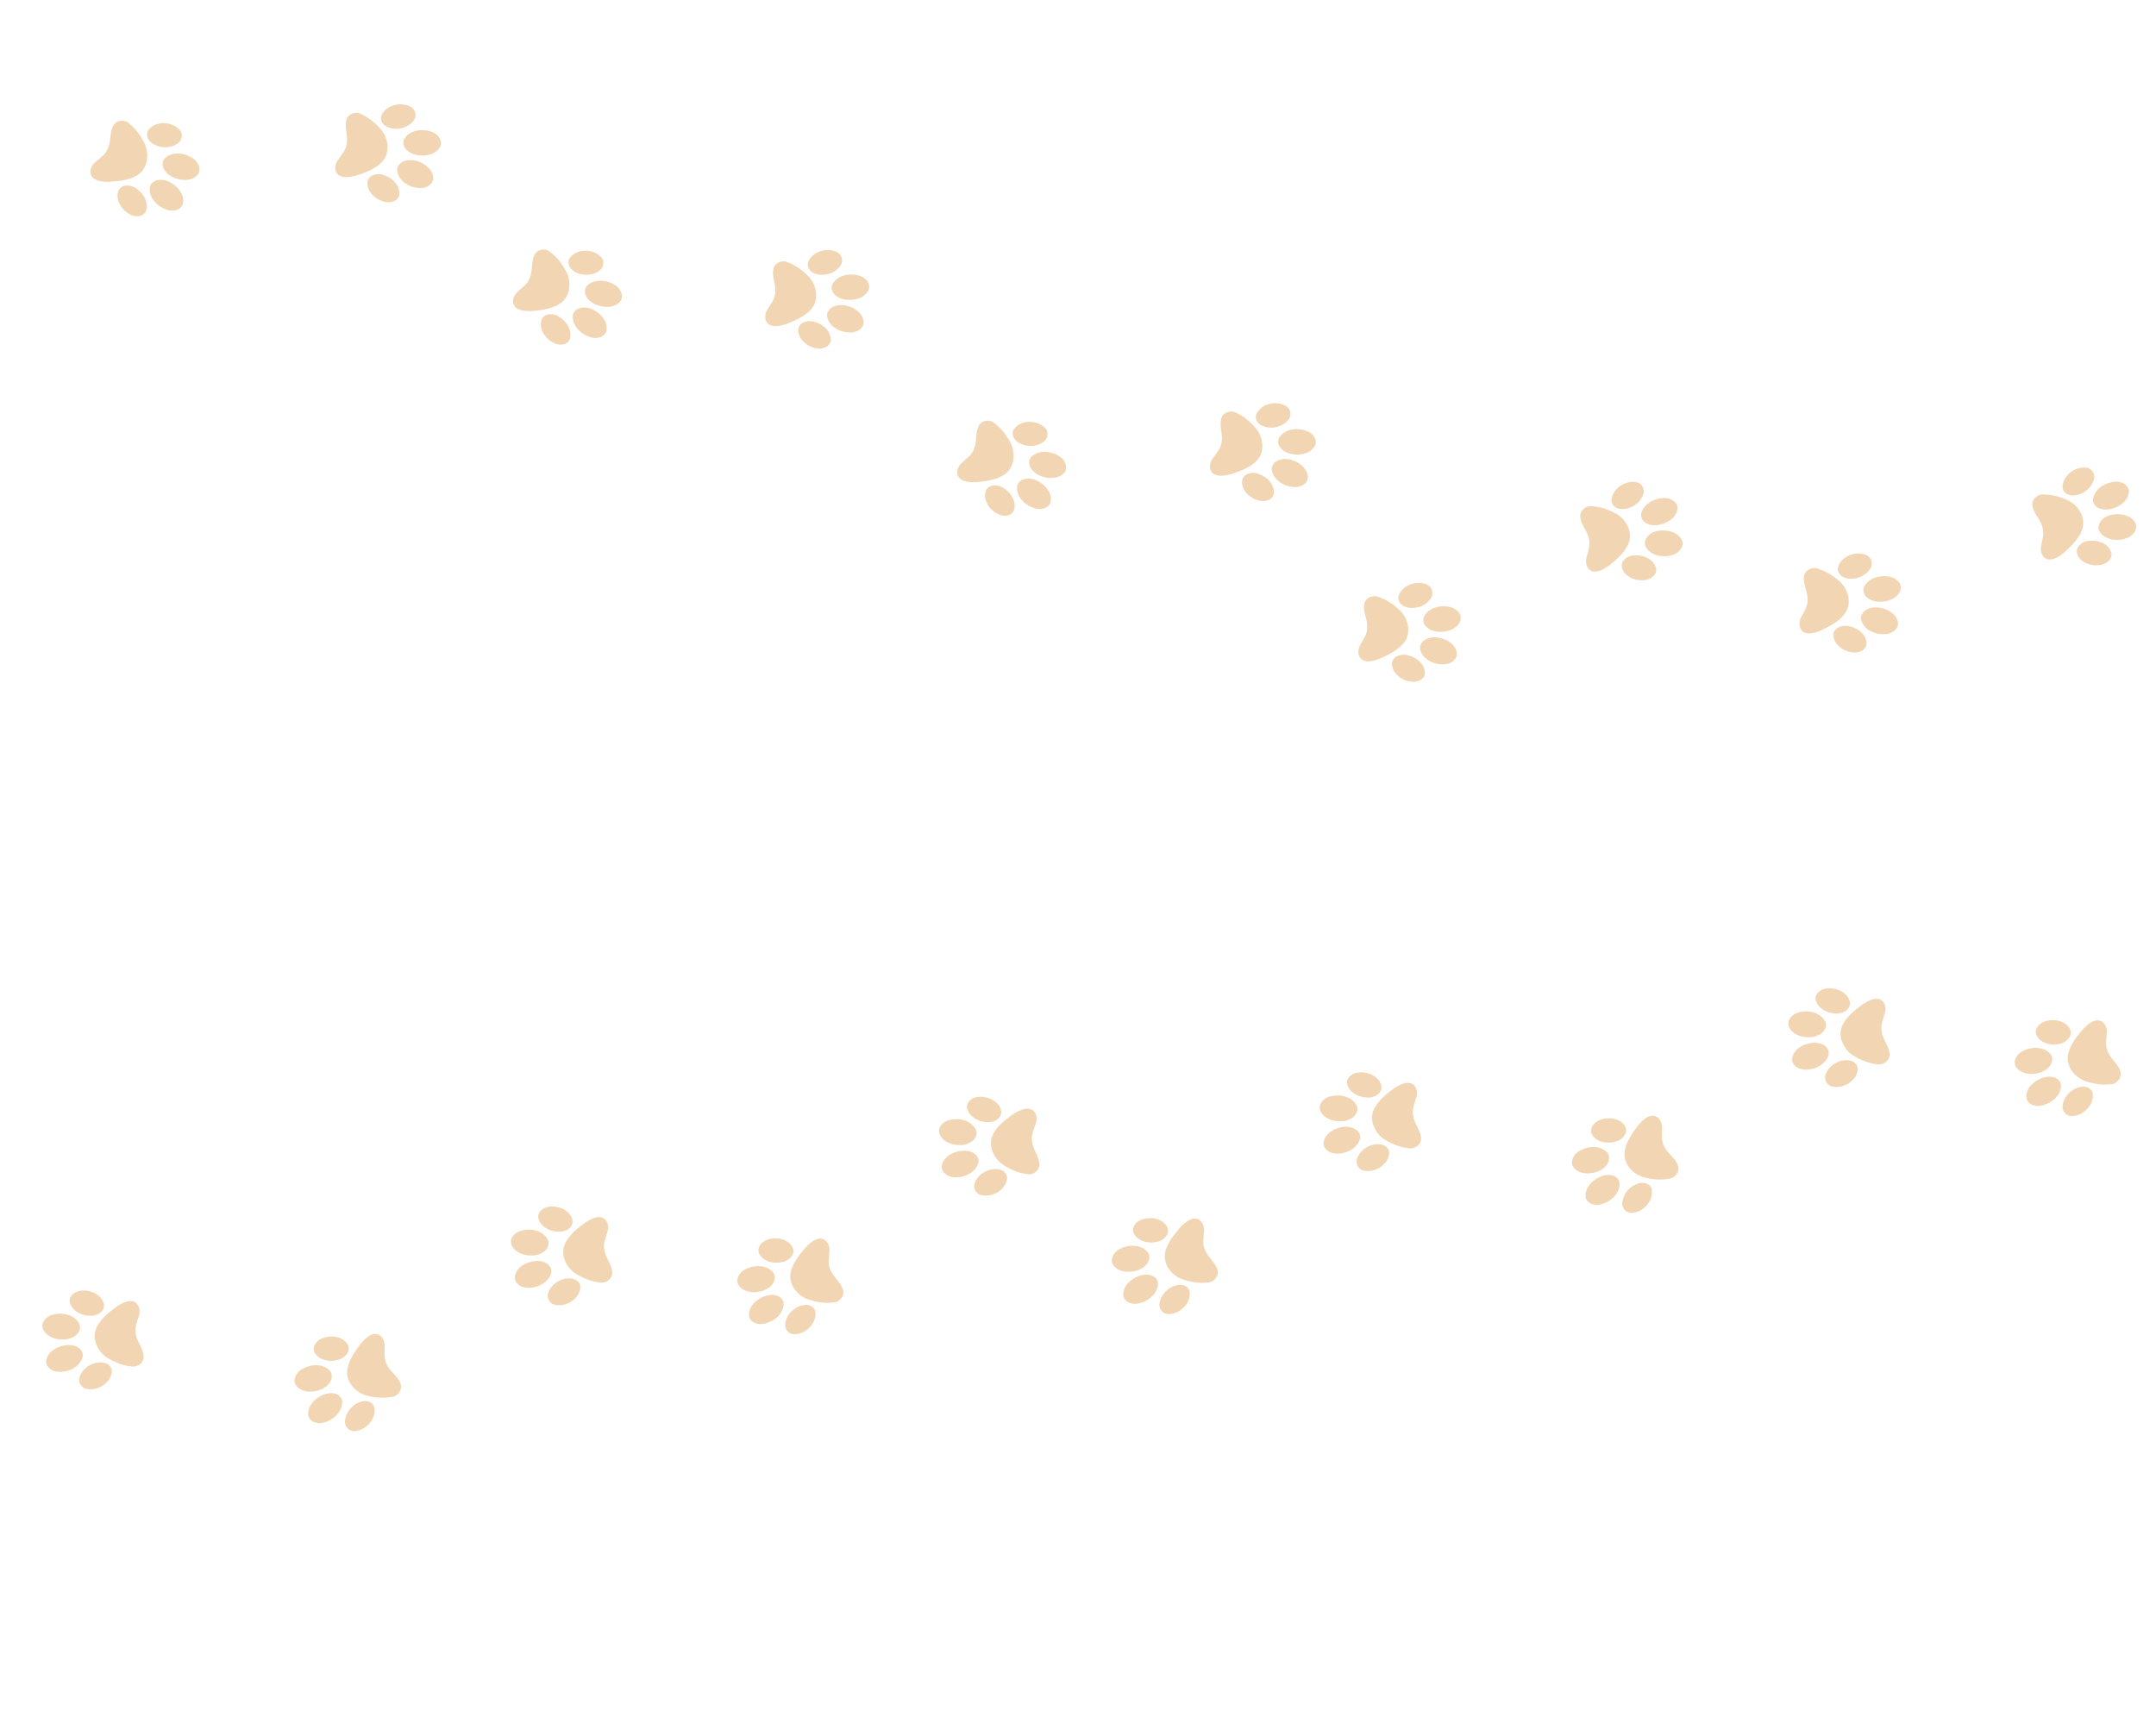 <svg xmlns="http://www.w3.org/2000/svg" xmlns:xlink="http://www.w3.org/1999/xlink" width="944" zoomAndPan="magnify" viewBox="0 0 708.75 567" height="755" preserveAspectRatio="xMidYMid meet" version="1.0"><defs><clipPath id="eed592b5b1"><path d="M 314 138 L 351 138 L 351 170 L 314 170 Z M 314 138 " clip-rule="nonzero"/></clipPath><clipPath id="bd262b66d9"><path d="M 47.402 0 L 438.441 136.461 L 415.246 202.93 L 24.207 66.469 Z M 47.402 0 " clip-rule="nonzero"/></clipPath><clipPath id="fc43305cd6"><path d="M 47.402 0 L 438.441 136.461 L 415.246 202.93 L 24.207 66.469 Z M 47.402 0 " clip-rule="nonzero"/></clipPath><clipPath id="0a51cf7ddd"><path d="M 110 34 L 145 34 L 145 67 L 110 67 Z M 110 34 " clip-rule="nonzero"/></clipPath><clipPath id="da435f937d"><path d="M 47.402 0 L 438.441 136.461 L 415.246 202.93 L 24.207 66.469 Z M 47.402 0 " clip-rule="nonzero"/></clipPath><clipPath id="44d66ac844"><path d="M 47.402 0 L 438.441 136.461 L 415.246 202.93 L 24.207 66.469 Z M 47.402 0 " clip-rule="nonzero"/></clipPath><clipPath id="7213f2cc05"><path d="M 29 39 L 66 39 L 66 72 L 29 72 Z M 29 39 " clip-rule="nonzero"/></clipPath><clipPath id="ecbb139461"><path d="M 47.402 0 L 438.441 136.461 L 415.246 202.93 L 24.207 66.469 Z M 47.402 0 " clip-rule="nonzero"/></clipPath><clipPath id="8c7c1b691e"><path d="M 47.402 0 L 438.441 136.461 L 415.246 202.93 L 24.207 66.469 Z M 47.402 0 " clip-rule="nonzero"/></clipPath><clipPath id="7f642e0cf9"><path d="M 251 82 L 286 82 L 286 115 L 251 115 Z M 251 82 " clip-rule="nonzero"/></clipPath><clipPath id="10933be1af"><path d="M 47.402 0 L 438.441 136.461 L 415.246 202.93 L 24.207 66.469 Z M 47.402 0 " clip-rule="nonzero"/></clipPath><clipPath id="600e87bebb"><path d="M 47.402 0 L 438.441 136.461 L 415.246 202.93 L 24.207 66.469 Z M 47.402 0 " clip-rule="nonzero"/></clipPath><clipPath id="42a9d970e6"><path d="M 168 82 L 205 82 L 205 114 L 168 114 Z M 168 82 " clip-rule="nonzero"/></clipPath><clipPath id="0c89b86af8"><path d="M 47.402 0 L 438.441 136.461 L 415.246 202.93 L 24.207 66.469 Z M 47.402 0 " clip-rule="nonzero"/></clipPath><clipPath id="1f1a295c38"><path d="M 47.402 0 L 438.441 136.461 L 415.246 202.93 L 24.207 66.469 Z M 47.402 0 " clip-rule="nonzero"/></clipPath><clipPath id="cbb5dc2c07"><path d="M 397 132 L 433 132 L 433 165 L 397 165 Z M 397 132 " clip-rule="nonzero"/></clipPath><clipPath id="b5a8653146"><path d="M 47.402 0 L 438.441 136.461 L 415.246 202.93 L 24.207 66.469 Z M 47.402 0 " clip-rule="nonzero"/></clipPath><clipPath id="9ba7a65ff1"><path d="M 47.402 0 L 438.441 136.461 L 415.246 202.93 L 24.207 66.469 Z M 47.402 0 " clip-rule="nonzero"/></clipPath><clipPath id="0bc713fb01"><path d="M 519 158 L 554 158 L 554 191 L 519 191 Z M 519 158 " clip-rule="nonzero"/></clipPath><clipPath id="338c0a8c5d"><path d="M 443.492 156.496 L 857.531 146.258 L 859.27 216.637 L 445.23 226.875 Z M 443.492 156.496 " clip-rule="nonzero"/></clipPath><clipPath id="a340da8022"><path d="M 443.492 156.496 L 857.531 146.258 L 859.27 216.637 L 445.23 226.875 Z M 443.492 156.496 " clip-rule="nonzero"/></clipPath><clipPath id="3aaab015d7"><path d="M 446 191 L 481 191 L 481 225 L 446 225 Z M 446 191 " clip-rule="nonzero"/></clipPath><clipPath id="1292aa283b"><path d="M 443.492 156.496 L 857.531 146.258 L 859.27 216.637 L 445.23 226.875 Z M 443.492 156.496 " clip-rule="nonzero"/></clipPath><clipPath id="dbb0fb8821"><path d="M 443.492 156.496 L 857.531 146.258 L 859.27 216.637 L 445.23 226.875 Z M 443.492 156.496 " clip-rule="nonzero"/></clipPath><clipPath id="c8167d2e1d"><path d="M 668 153 L 703 153 L 703 186 L 668 186 Z M 668 153 " clip-rule="nonzero"/></clipPath><clipPath id="6331b24a58"><path d="M 443.492 156.496 L 857.531 146.258 L 859.27 216.637 L 445.23 226.875 Z M 443.492 156.496 " clip-rule="nonzero"/></clipPath><clipPath id="91d2eaa26c"><path d="M 443.492 156.496 L 857.531 146.258 L 859.27 216.637 L 445.23 226.875 Z M 443.492 156.496 " clip-rule="nonzero"/></clipPath><clipPath id="ee2b6d7411"><path d="M 591 181 L 625 181 L 625 215 L 591 215 Z M 591 181 " clip-rule="nonzero"/></clipPath><clipPath id="303dae4439"><path d="M 443.492 156.496 L 857.531 146.258 L 859.27 216.637 L 445.23 226.875 Z M 443.492 156.496 " clip-rule="nonzero"/></clipPath><clipPath id="e8185a6c10"><path d="M 443.492 156.496 L 857.531 146.258 L 859.27 216.637 L 445.23 226.875 Z M 443.492 156.496 " clip-rule="nonzero"/></clipPath><clipPath id="cf66a422d5"><path d="M 433 352 L 468 352 L 468 386 L 433 386 Z M 433 352 " clip-rule="nonzero"/></clipPath><clipPath id="a8df2a7091"><path d="M 774.352 351.621 L 369.227 437.688 L 354.598 368.824 L 759.723 282.758 Z M 774.352 351.621 " clip-rule="nonzero"/></clipPath><clipPath id="acea2cfd63"><path d="M 774.352 351.621 L 369.227 437.688 L 354.598 368.824 L 759.723 282.758 Z M 774.352 351.621 " clip-rule="nonzero"/></clipPath><clipPath id="73dd5c4b94"><path d="M 662 335 L 698 335 L 698 367 L 662 367 Z M 662 335 " clip-rule="nonzero"/></clipPath><clipPath id="c7e49a3dc6"><path d="M 774.352 351.621 L 369.227 437.688 L 354.598 368.824 L 759.723 282.758 Z M 774.352 351.621 " clip-rule="nonzero"/></clipPath><clipPath id="04d56e09e7"><path d="M 774.352 351.621 L 369.227 437.688 L 354.598 368.824 L 759.723 282.758 Z M 774.352 351.621 " clip-rule="nonzero"/></clipPath><clipPath id="46a36e85a1"><path d="M 516 366 L 552 366 L 552 399 L 516 399 Z M 516 366 " clip-rule="nonzero"/></clipPath><clipPath id="30a16d407a"><path d="M 774.352 351.621 L 369.227 437.688 L 354.598 368.824 L 759.723 282.758 Z M 774.352 351.621 " clip-rule="nonzero"/></clipPath><clipPath id="6daf470b81"><path d="M 774.352 351.621 L 369.227 437.688 L 354.598 368.824 L 759.723 282.758 Z M 774.352 351.621 " clip-rule="nonzero"/></clipPath><clipPath id="6ceea28459"><path d="M 587 324 L 622 324 L 622 358 L 587 358 Z M 587 324 " clip-rule="nonzero"/></clipPath><clipPath id="f5de3e073e"><path d="M 774.352 351.621 L 369.227 437.688 L 354.598 368.824 L 759.723 282.758 Z M 774.352 351.621 " clip-rule="nonzero"/></clipPath><clipPath id="36951c5455"><path d="M 774.352 351.621 L 369.227 437.688 L 354.598 368.824 L 759.723 282.758 Z M 774.352 351.621 " clip-rule="nonzero"/></clipPath><clipPath id="babff5815b"><path d="M 365 400 L 401 400 L 401 433 L 365 433 Z M 365 400 " clip-rule="nonzero"/></clipPath><clipPath id="ce29eb3105"><path d="M 774.352 351.621 L 369.227 437.688 L 354.598 368.824 L 759.723 282.758 Z M 774.352 351.621 " clip-rule="nonzero"/></clipPath><clipPath id="d33abd6ba2"><path d="M 774.352 351.621 L 369.227 437.688 L 354.598 368.824 L 759.723 282.758 Z M 774.352 351.621 " clip-rule="nonzero"/></clipPath><clipPath id="af5193c7b8"><path d="M 13 424 L 48 424 L 48 457 L 13 457 Z M 13 424 " clip-rule="nonzero"/></clipPath><clipPath id="485025e378"><path d="M 354.324 423.375 L -50.801 509.441 L -65.43 440.578 L 339.695 354.512 Z M 354.324 423.375 " clip-rule="nonzero"/></clipPath><clipPath id="5d0ff23212"><path d="M 354.324 423.375 L -50.801 509.441 L -65.43 440.578 L 339.695 354.512 Z M 354.324 423.375 " clip-rule="nonzero"/></clipPath><clipPath id="646a7b2b75"><path d="M 242 407 L 278 407 L 278 439 L 242 439 Z M 242 407 " clip-rule="nonzero"/></clipPath><clipPath id="33906e5813"><path d="M 354.324 423.375 L -50.801 509.441 L -65.43 440.578 L 339.695 354.512 Z M 354.324 423.375 " clip-rule="nonzero"/></clipPath><clipPath id="52e45e325b"><path d="M 354.324 423.375 L -50.801 509.441 L -65.43 440.578 L 339.695 354.512 Z M 354.324 423.375 " clip-rule="nonzero"/></clipPath><clipPath id="3690945b74"><path d="M 308 360 L 342 360 L 342 394 L 308 394 Z M 308 360 " clip-rule="nonzero"/></clipPath><clipPath id="ee5989bb2b"><path d="M 354.324 423.375 L -50.801 509.441 L -65.43 440.578 L 339.695 354.512 Z M 354.324 423.375 " clip-rule="nonzero"/></clipPath><clipPath id="1520f5298d"><path d="M 354.324 423.375 L -50.801 509.441 L -65.43 440.578 L 339.695 354.512 Z M 354.324 423.375 " clip-rule="nonzero"/></clipPath><clipPath id="f2852decba"><path d="M 96 438 L 132 438 L 132 471 L 96 471 Z M 96 438 " clip-rule="nonzero"/></clipPath><clipPath id="02f13358c8"><path d="M 354.324 423.375 L -50.801 509.441 L -65.43 440.578 L 339.695 354.512 Z M 354.324 423.375 " clip-rule="nonzero"/></clipPath><clipPath id="42ef88a8c8"><path d="M 354.324 423.375 L -50.801 509.441 L -65.43 440.578 L 339.695 354.512 Z M 354.324 423.375 " clip-rule="nonzero"/></clipPath><clipPath id="0eb9391eda"><path d="M 167 396 L 202 396 L 202 430 L 167 430 Z M 167 396 " clip-rule="nonzero"/></clipPath><clipPath id="aaa5ebca17"><path d="M 354.324 423.375 L -50.801 509.441 L -65.43 440.578 L 339.695 354.512 Z M 354.324 423.375 " clip-rule="nonzero"/></clipPath><clipPath id="c039930bd7"><path d="M 354.324 423.375 L -50.801 509.441 L -65.43 440.578 L 339.695 354.512 Z M 354.324 423.375 " clip-rule="nonzero"/></clipPath></defs><g clip-path="url(#eed592b5b1)"><g clip-path="url(#bd262b66d9)"><g clip-path="url(#fc43305cd6)"><path fill="#f2d6b3" d="M 345.23 165.484 C 345.258 165.422 345.285 165.355 345.312 165.289 C 346.082 162.566 344.02 159.863 341.711 158.492 C 339.668 157.141 336.41 156.715 334.793 158.809 C 334.562 159.117 334.422 159.48 334.355 159.855 C 333.965 163.133 336.777 166.047 339.805 167.016 C 341.691 167.785 344.328 167.41 345.23 165.484 Z M 350.258 154.789 C 350.973 153.211 349.934 151.207 348.523 150.219 C 345.746 148.227 341.332 147.738 338.887 150.344 C 338.684 150.598 338.535 150.895 338.438 151.207 C 337.793 153.453 339.758 155.492 341.734 156.344 C 344.309 157.52 347.879 157.66 349.84 155.438 C 350.02 155.23 350.156 155.016 350.258 154.789 Z M 333.219 168.047 C 334.355 165.266 332.48 162.074 330.023 160.555 C 328.332 159.293 325.367 159.047 324.219 161.047 C 322.859 163.949 325.078 167.453 327.766 168.859 C 329.484 169.918 332.172 169.949 333.219 168.047 Z M 344.027 144.129 C 344.594 142.984 344.434 141.512 343.414 140.555 C 340.688 137.996 335.648 138.031 333.371 141.012 C 332.461 142.273 332.965 144.016 334.113 144.996 C 336.566 147.082 340.543 147.172 343.035 145.27 C 343.473 144.973 343.805 144.578 344.027 144.129 Z M 332.418 153.434 C 333.5 151.18 333.434 148.324 332.387 146.016 C 331.113 143.453 329.363 141.012 327.035 139.262 C 325.48 137.75 322.676 138.105 321.734 140.023 C 320.547 142.305 321.219 145.086 320.227 147.449 C 319.59 149.551 317.699 150.793 316.164 152.215 C 314.785 153.391 314.035 155.582 315.32 157.148 C 316.719 158.566 318.945 158.555 320.797 158.551 C 323.949 158.238 327.281 157.879 329.984 156.164 C 331.082 155.488 331.887 154.531 332.418 153.434 Z M 332.418 153.434 " fill-opacity="1" fill-rule="nonzero"/></g></g></g><g clip-path="url(#0a51cf7ddd)"><g clip-path="url(#da435f937d)"><g clip-path="url(#44d66ac844)"><path fill="#f2d6b3" d="M 142.316 59.086 C 142.332 59.02 142.344 58.949 142.355 58.879 C 142.504 56.055 139.898 53.879 137.344 53.059 C 135.051 52.195 131.777 52.504 130.66 54.902 C 130.504 55.254 130.449 55.641 130.465 56.02 C 130.805 59.301 134.191 61.516 137.359 61.785 C 139.371 62.117 141.863 61.168 142.316 59.086 Z M 144.867 47.551 C 145.219 45.852 143.762 44.129 142.168 43.48 C 139.02 42.156 134.602 42.66 132.793 45.742 C 132.648 46.035 132.566 46.355 132.543 46.684 C 132.406 49.016 134.777 50.566 136.891 50.957 C 139.664 51.527 143.18 50.875 144.605 48.273 C 144.734 48.035 144.82 47.793 144.867 47.551 Z M 131.16 64.254 C 131.656 61.293 129.125 58.598 126.391 57.664 C 124.461 56.809 121.516 57.23 120.832 59.43 C 120.148 62.562 123.086 65.484 126.02 66.258 C 127.926 66.906 130.559 66.34 131.16 64.254 Z M 136.441 38.543 C 136.742 37.305 136.258 35.906 135.055 35.199 C 131.828 33.309 126.918 34.465 125.355 37.875 C 124.742 39.305 125.617 40.891 126.953 41.59 C 129.809 43.078 133.711 42.281 135.723 39.875 C 136.086 39.492 136.324 39.027 136.441 38.543 Z M 127.16 50.188 C 127.719 47.754 127.023 44.984 125.496 42.969 C 123.684 40.754 121.441 38.766 118.781 37.574 C 116.934 36.449 114.273 37.418 113.777 39.496 C 113.121 41.984 114.391 44.547 113.941 47.066 C 113.785 49.258 112.211 50.887 111.027 52.617 C 109.941 54.07 109.691 56.367 111.293 57.609 C 112.969 58.68 115.137 58.176 116.945 57.758 C 119.953 56.754 123.125 55.664 125.387 53.395 C 126.309 52.488 126.883 51.379 127.16 50.188 Z M 127.16 50.188 " fill-opacity="1" fill-rule="nonzero"/></g></g></g><g clip-path="url(#7213f2cc05)"><g clip-path="url(#ecbb139461)"><g clip-path="url(#8c7c1b691e)"><path fill="#f2d6b3" d="M 59.883 67.461 C 59.914 67.402 59.941 67.336 59.973 67.273 C 60.82 64.57 58.84 61.809 56.574 60.371 C 54.57 58.957 51.328 58.434 49.648 60.477 C 49.41 60.777 49.258 61.141 49.18 61.512 C 48.695 64.773 51.418 67.773 54.414 68.832 C 56.277 69.66 58.926 69.363 59.883 67.461 Z M 65.227 56.926 C 65.988 55.367 65.008 53.332 63.629 52.301 C 60.91 50.227 56.512 49.605 53.996 52.137 C 53.785 52.387 53.625 52.676 53.52 52.988 C 52.805 55.215 54.711 57.312 56.66 58.223 C 59.199 59.473 62.762 59.723 64.789 57.559 C 64.973 57.359 65.117 57.148 65.227 56.926 Z M 47.801 69.664 C 49.02 66.922 47.242 63.672 44.832 62.078 C 43.176 60.766 40.223 60.434 39.016 62.395 C 37.57 65.258 39.684 68.828 42.328 70.316 C 44.012 71.426 46.699 71.535 47.801 69.664 Z M 59.316 46.078 C 59.918 44.953 59.801 43.477 58.809 42.488 C 56.16 39.848 51.121 39.734 48.762 42.645 C 47.812 43.879 48.266 45.633 49.379 46.648 C 51.773 48.805 55.746 49.016 58.293 47.191 C 58.738 46.906 59.082 46.52 59.316 46.078 Z M 47.438 55.031 C 48.586 52.812 48.602 49.953 47.629 47.617 C 46.43 45.016 44.754 42.523 42.477 40.703 C 40.969 39.145 38.156 39.414 37.156 41.305 C 35.902 43.551 36.492 46.352 35.43 48.684 C 34.73 50.766 32.805 51.949 31.23 53.328 C 29.812 54.461 29 56.625 30.238 58.23 C 31.594 59.691 33.82 59.746 35.668 59.797 C 38.832 59.578 42.168 59.32 44.922 57.691 C 46.043 57.047 46.875 56.113 47.438 55.031 Z M 47.438 55.031 " fill-opacity="1" fill-rule="nonzero"/></g></g></g><g clip-path="url(#7f642e0cf9)"><g clip-path="url(#10933be1af)"><g clip-path="url(#600e87bebb)"><path fill="#f2d6b3" d="M 283.883 106.309 C 283.895 106.242 283.902 106.172 283.906 106.102 C 283.883 103.273 281.148 101.262 278.547 100.602 C 276.207 99.879 272.957 100.391 271.988 102.855 C 271.852 103.211 271.82 103.602 271.859 103.98 C 272.402 107.23 275.918 109.234 279.098 109.309 C 281.125 109.516 283.555 108.414 283.883 106.309 Z M 285.723 94.641 C 285.969 92.926 284.41 91.297 282.777 90.746 C 279.555 89.617 275.176 90.395 273.555 93.582 C 273.434 93.883 273.371 94.207 273.367 94.535 C 273.371 96.871 275.832 98.273 277.969 98.531 C 280.773 98.934 284.242 98.062 285.504 95.379 C 285.617 95.133 285.688 94.887 285.723 94.641 Z M 273.059 112.152 C 273.375 109.168 270.68 106.633 267.895 105.871 C 265.914 105.137 263 105.738 262.453 107.977 C 261.961 111.145 265.074 113.883 268.047 114.473 C 269.992 115.004 272.586 114.273 273.059 112.152 Z M 276.758 86.172 C 276.98 84.918 276.414 83.551 275.168 82.922 C 271.832 81.234 267.004 82.691 265.648 86.188 C 265.129 87.656 266.098 89.184 267.473 89.797 C 270.414 91.105 274.262 90.074 276.125 87.547 C 276.461 87.141 276.672 86.664 276.758 86.172 Z M 268.203 98.367 C 268.617 95.902 267.75 93.184 266.105 91.266 C 264.16 89.168 261.797 87.32 259.07 86.297 C 257.156 85.285 254.562 86.414 254.191 88.52 C 253.688 91.043 255.113 93.523 254.82 96.066 C 254.793 98.262 253.324 99.984 252.25 101.781 C 251.25 103.301 251.145 105.609 252.82 106.746 C 254.559 107.715 256.691 107.078 258.469 106.551 C 261.414 105.359 264.512 104.078 266.629 101.676 C 267.496 100.715 268.004 99.57 268.203 98.367 Z M 268.203 98.367 " fill-opacity="1" fill-rule="nonzero"/></g></g></g><g clip-path="url(#42a9d970e6)"><g clip-path="url(#0c89b86af8)"><g clip-path="url(#1f1a295c38)"><path fill="#f2d6b3" d="M 199.164 109.227 C 199.191 109.164 199.219 109.098 199.246 109.035 C 200.016 106.309 197.953 103.605 195.645 102.238 C 193.602 100.883 190.344 100.457 188.727 102.551 C 188.496 102.855 188.355 103.223 188.289 103.598 C 187.898 106.871 190.711 109.789 193.738 110.758 C 195.625 111.527 198.262 111.156 199.164 109.227 Z M 204.195 98.535 C 204.91 96.957 203.871 94.953 202.461 93.961 C 199.684 91.969 195.27 91.48 192.824 94.086 C 192.621 94.34 192.473 94.637 192.375 94.949 C 191.727 97.195 193.695 99.234 195.668 100.086 C 198.246 101.262 201.812 101.406 203.777 99.18 C 203.953 98.977 204.094 98.762 204.195 98.535 Z M 187.148 111.785 C 188.289 109.008 186.414 105.812 183.957 104.293 C 182.266 103.031 179.301 102.785 178.152 104.781 C 176.793 107.684 179.008 111.191 181.699 112.598 C 183.414 113.656 186.105 113.688 187.148 111.785 Z M 197.969 87.871 C 198.535 86.73 198.375 85.258 197.355 84.301 C 194.629 81.738 189.59 81.773 187.312 84.754 C 186.402 86.016 186.906 87.754 188.051 88.734 C 190.504 90.82 194.484 90.914 196.977 89.012 C 197.414 88.719 197.746 88.32 197.969 87.871 Z M 186.355 97.172 C 187.438 94.918 187.371 92.062 186.328 89.758 C 185.051 87.191 183.305 84.75 180.977 83 C 179.422 81.484 176.617 81.84 175.676 83.758 C 174.488 86.039 175.16 88.824 174.164 91.184 C 173.527 93.285 171.637 94.527 170.102 95.949 C 168.719 97.125 167.973 99.312 169.258 100.883 C 170.652 102.301 172.879 102.289 174.73 102.285 C 177.887 101.973 181.215 101.617 183.918 99.906 C 185.02 99.227 185.824 98.27 186.355 97.172 Z M 186.355 97.172 " fill-opacity="1" fill-rule="nonzero"/></g></g></g><g clip-path="url(#cbb5dc2c07)"><g clip-path="url(#b5a8653146)"><g clip-path="url(#9ba7a65ff1)"><path fill="#f2d6b3" d="M 429.906 157.422 C 429.922 157.352 429.934 157.285 429.945 157.215 C 430.109 154.391 427.516 152.199 424.965 151.363 C 422.68 150.488 419.402 150.777 418.273 153.172 C 418.113 153.52 418.055 153.906 418.07 154.289 C 418.395 157.57 421.77 159.805 424.934 160.094 C 426.945 160.434 429.441 159.496 429.906 157.418 Z M 432.52 145.898 C 432.879 144.203 431.434 142.473 429.844 141.812 C 426.699 140.469 422.281 140.953 420.453 144.023 C 420.312 144.316 420.227 144.637 420.203 144.961 C 420.051 147.297 422.414 148.859 424.523 149.262 C 427.297 149.848 430.812 149.215 432.25 146.617 C 432.383 146.379 432.469 146.141 432.52 145.898 Z M 418.719 162.527 C 419.234 159.566 416.715 156.859 413.988 155.91 C 412.062 155.043 409.113 155.449 408.422 157.645 C 407.719 160.773 410.641 163.715 413.57 164.504 C 415.473 165.164 418.109 164.609 418.719 162.527 Z M 424.141 136.848 C 424.449 135.609 423.973 134.207 422.773 133.492 C 419.559 131.586 414.641 132.715 413.059 136.113 C 412.441 137.543 413.309 139.133 414.637 139.84 C 417.484 141.344 421.391 140.57 423.418 138.172 C 423.781 137.789 424.02 137.332 424.141 136.848 Z M 414.797 148.441 C 415.371 146.008 414.691 143.234 413.172 141.211 C 411.375 138.988 409.141 136.984 406.488 135.781 C 404.645 134.641 401.98 135.598 401.473 137.672 C 400.805 140.156 402.059 142.727 401.598 145.246 C 401.426 147.434 399.848 149.055 398.652 150.777 C 397.559 152.227 397.297 154.523 398.891 155.773 C 400.559 156.852 402.734 156.359 404.543 155.953 C 407.555 154.965 410.734 153.891 413.004 151.637 C 413.934 150.734 414.516 149.629 414.797 148.441 Z M 414.797 148.441 " fill-opacity="1" fill-rule="nonzero"/></g></g></g><g clip-path="url(#0bc713fb01)"><g clip-path="url(#338c0a8c5d)"><g clip-path="url(#a340da8022)"><path fill="#f2d6b3" d="M 553.148 178.305 C 553.137 178.238 553.125 178.168 553.109 178.098 C 552.254 175.402 549.047 174.285 546.367 174.418 C 543.918 174.418 540.961 175.863 540.762 178.504 C 540.738 178.887 540.824 179.266 540.973 179.617 C 542.449 182.566 546.402 183.445 549.461 182.582 C 551.461 182.18 553.457 180.41 553.148 178.305 Z M 551.465 166.609 C 551.195 164.898 549.223 163.801 547.504 163.754 C 544.086 163.625 540.133 165.656 539.527 169.18 C 539.5 169.504 539.535 169.832 539.629 170.145 C 540.324 172.379 543.086 172.992 545.203 172.613 C 548 172.168 551.059 170.316 551.473 167.379 C 551.508 167.109 551.504 166.855 551.465 166.609 Z M 544.527 187.078 C 543.949 184.129 540.629 182.5 537.742 182.59 C 535.633 182.473 533.027 183.906 533.164 186.207 C 533.625 189.379 537.406 191.078 540.426 190.766 C 542.441 190.699 544.703 189.238 544.527 187.078 Z M 540.402 161.156 C 540.246 159.891 539.301 158.75 537.922 158.516 C 534.238 157.887 530.051 160.699 529.793 164.441 C 529.727 165.996 531.102 167.168 532.598 167.352 C 535.797 167.738 539.168 165.617 540.199 162.656 C 540.402 162.168 540.461 161.652 540.402 161.156 Z M 535.824 175.328 C 535.488 172.848 533.863 170.504 531.723 169.156 C 529.246 167.723 526.445 166.652 523.539 166.477 C 521.406 166.074 519.262 167.918 519.531 170.039 C 519.793 172.602 521.887 174.551 522.355 177.066 C 522.98 179.172 522.086 181.254 521.586 183.285 C 521.082 185.031 521.66 187.27 523.594 187.863 C 525.539 188.277 527.395 187.039 528.938 186.012 C 531.398 184.008 533.98 181.871 535.297 178.953 C 535.84 177.777 535.988 176.535 535.824 175.328 Z M 535.824 175.328 " fill-opacity="1" fill-rule="nonzero"/></g></g></g><g clip-path="url(#3aaab015d7)"><g clip-path="url(#1292aa283b)"><g clip-path="url(#dbb0fb8821)"><path fill="#f2d6b3" d="M 478.965 215.219 C 478.973 215.152 478.977 215.082 478.98 215.012 C 478.82 212.184 475.996 210.297 473.367 209.75 C 470.996 209.137 467.773 209.789 466.926 212.293 C 466.809 212.66 466.793 213.051 466.852 213.426 C 467.547 216.652 471.152 218.496 474.332 218.43 C 476.367 218.547 478.738 217.336 478.965 215.219 Z M 480.246 203.477 C 480.414 201.75 478.777 200.191 477.121 199.711 C 473.848 198.73 469.516 199.699 468.051 202.957 C 467.941 203.266 467.895 203.594 467.906 203.918 C 468.023 206.254 470.547 207.547 472.688 207.711 C 475.508 207.984 478.93 206.961 480.062 204.223 C 480.164 203.969 480.227 203.723 480.246 203.477 Z M 468.434 221.543 C 468.609 218.543 465.801 216.133 462.98 215.492 C 460.973 214.848 458.09 215.578 457.648 217.84 C 457.309 221.027 460.543 223.625 463.543 224.082 C 465.512 224.523 468.066 223.68 468.434 221.543 Z M 470.895 195.41 C 471.059 194.145 470.426 192.805 469.152 192.23 C 465.742 190.695 460.988 192.363 459.805 195.918 C 459.352 197.41 460.395 198.891 461.797 199.445 C 464.797 200.625 468.586 199.418 470.328 196.812 C 470.645 196.391 470.828 195.906 470.895 195.41 Z M 462.934 207.977 C 463.227 205.496 462.234 202.816 460.5 200.973 C 458.457 198.961 456.012 197.223 453.242 196.32 C 451.277 195.395 448.742 196.637 448.473 198.758 C 448.094 201.305 449.633 203.719 449.461 206.273 C 449.539 208.469 448.156 210.258 447.168 212.102 C 446.242 213.66 446.246 215.973 447.973 217.039 C 449.754 217.926 451.855 217.195 453.605 216.59 C 456.484 215.27 459.52 213.848 461.52 211.352 C 462.34 210.355 462.789 209.191 462.934 207.977 Z M 462.934 207.977 " fill-opacity="1" fill-rule="nonzero"/></g></g></g><g clip-path="url(#c8167d2e1d)"><g clip-path="url(#6331b24a58)"><g clip-path="url(#91d2eaa26c)"><path fill="#f2d6b3" d="M 702.27 172.562 C 702.258 172.492 702.238 172.426 702.219 172.359 C 701.199 169.719 697.93 168.801 695.262 169.102 C 692.82 169.254 689.957 170.875 689.922 173.523 C 689.922 173.906 690.027 174.281 690.199 174.621 C 691.852 177.473 695.852 178.105 698.852 177.055 C 700.82 176.535 702.707 174.645 702.27 172.562 Z M 699.875 160.992 C 699.504 159.301 697.469 158.324 695.746 158.387 C 692.332 158.469 688.508 160.738 688.117 164.293 C 688.109 164.621 688.164 164.945 688.277 165.254 C 689.105 167.438 691.902 167.883 693.992 167.371 C 696.758 166.754 699.695 164.719 699.93 161.762 C 699.949 161.488 699.93 161.234 699.875 160.992 Z M 694.203 181.848 C 693.445 178.941 690.031 177.523 687.156 177.789 C 685.043 177.801 682.527 179.391 682.809 181.68 C 683.461 184.816 687.34 186.281 690.332 185.781 C 692.34 185.594 694.508 183.996 694.203 181.848 Z M 688.5 156.23 C 688.27 154.977 687.258 153.898 685.867 153.75 C 682.152 153.348 678.145 156.414 678.113 160.164 C 678.141 161.719 679.59 162.809 681.09 162.898 C 684.305 163.086 687.539 160.762 688.395 157.738 C 688.562 157.242 688.594 156.723 688.5 156.23 Z M 684.797 170.66 C 684.312 168.207 682.547 165.965 680.328 164.754 C 677.77 163.477 674.906 162.582 671.992 162.586 C 669.844 162.312 667.816 164.285 668.211 166.387 C 668.633 168.926 670.84 170.742 671.461 173.227 C 672.211 175.289 671.445 177.422 671.074 179.48 C 670.676 181.254 671.391 183.453 673.355 183.93 C 675.324 184.219 677.098 182.867 678.574 181.75 C 680.91 179.598 683.355 177.305 684.492 174.309 C 684.965 173.105 685.035 171.855 684.797 170.656 Z M 684.797 170.66 " fill-opacity="1" fill-rule="nonzero"/></g></g></g><g clip-path="url(#ee2b6d7411)"><g clip-path="url(#303dae4439)"><g clip-path="url(#e8185a6c10)"><path fill="#f2d6b3" d="M 624.023 205.172 C 624.031 205.105 624.031 205.035 624.035 204.965 C 623.793 202.145 620.91 200.34 618.266 199.875 C 615.879 199.328 612.68 200.078 611.902 202.605 C 611.797 202.973 611.793 203.363 611.863 203.738 C 612.652 206.941 616.312 208.68 619.488 208.52 C 621.523 208.574 623.859 207.297 624.023 205.172 Z M 624.961 193.395 C 625.074 191.664 623.395 190.156 621.727 189.727 C 618.426 188.84 614.121 189.941 612.754 193.238 C 612.652 193.551 612.617 193.879 612.637 194.207 C 612.824 196.535 615.383 197.754 617.531 197.852 C 620.355 198.043 623.746 196.918 624.797 194.145 C 624.895 193.891 624.945 193.641 624.961 193.395 Z M 613.684 211.805 C 613.773 208.805 610.891 206.477 608.055 205.922 C 606.027 205.336 603.168 206.152 602.797 208.426 C 602.547 211.621 605.859 214.121 608.871 214.488 C 610.852 214.875 613.379 213.953 613.684 211.805 Z M 615.375 185.613 C 615.5 184.344 614.832 183.023 613.539 182.484 C 610.086 181.051 605.383 182.859 604.305 186.449 C 603.895 187.953 604.98 189.406 606.398 189.918 C 609.43 191.004 613.188 189.688 614.848 187.027 C 615.152 186.598 615.324 186.109 615.375 185.613 Z M 607.789 198.41 C 608.008 195.922 606.938 193.273 605.148 191.48 C 603.047 189.531 600.551 187.863 597.754 187.043 C 595.766 186.18 593.27 187.5 593.062 189.625 C 592.758 192.18 594.367 194.547 594.27 197.105 C 594.414 199.301 593.082 201.129 592.148 203 C 591.27 204.586 591.34 206.898 593.098 207.91 C 594.902 208.746 596.984 207.953 598.715 207.297 C 601.555 205.891 604.547 204.383 606.473 201.828 C 607.262 200.805 607.68 199.625 607.785 198.41 Z M 607.789 198.41 " fill-opacity="1" fill-rule="nonzero"/></g></g></g><g clip-path="url(#cf66a422d5)"><g clip-path="url(#a8df2a7091)"><g clip-path="url(#acea2cfd63)"><path fill="#f2d6b3" d="M 433.883 364.543 C 433.891 364.613 433.902 364.68 433.914 364.75 C 434.668 367.48 437.832 368.723 440.516 368.691 C 442.965 368.789 445.973 367.465 446.27 364.836 C 446.309 364.457 446.238 364.07 446.102 363.715 C 444.734 360.711 440.82 359.676 437.727 360.418 C 435.715 360.738 433.652 362.426 433.883 364.543 Z M 435.129 376.293 C 435.336 378.016 437.266 379.188 438.98 379.305 C 442.391 379.566 446.418 377.695 447.156 374.199 C 447.199 373.875 447.176 373.547 447.094 373.23 C 446.48 370.973 443.742 370.246 441.613 370.543 C 438.801 370.875 435.676 372.605 435.152 375.523 C 435.105 375.789 435.098 376.047 435.129 376.293 Z M 442.828 356.121 C 443.293 359.09 446.551 360.848 449.441 360.871 C 451.543 361.074 454.203 359.746 454.152 357.441 C 453.809 354.258 450.094 352.406 447.066 352.602 C 445.047 352.586 442.734 353.953 442.828 356.121 Z M 445.984 382.18 C 446.094 383.449 446.992 384.625 448.359 384.914 C 452.02 385.691 456.309 383.047 456.711 379.32 C 456.836 377.77 455.5 376.539 454.012 376.297 C 450.832 375.785 447.383 377.77 446.238 380.691 C 446.02 381.168 445.941 381.68 445.984 382.18 Z M 451.086 368.203 C 451.328 370.691 452.867 373.098 454.957 374.531 C 457.379 376.059 460.137 377.238 463.039 377.531 C 465.152 378.016 467.363 376.262 467.176 374.129 C 467.008 371.562 464.988 369.531 464.613 367 C 464.07 364.871 465.043 362.828 465.613 360.816 C 466.188 359.094 465.691 356.836 463.777 356.164 C 461.848 355.676 459.953 356.836 458.371 357.801 C 455.836 359.707 453.176 361.738 451.75 364.605 C 451.16 365.754 450.969 366.988 451.086 368.203 Z M 451.086 368.203 " fill-opacity="1" fill-rule="nonzero"/></g></g></g><g clip-path="url(#73dd5c4b94)"><g clip-path="url(#c7e49a3dc6)"><g clip-path="url(#04d56e09e7)"><path fill="#f2d6b3" d="M 662.555 350.312 C 662.578 350.375 662.602 350.441 662.629 350.508 C 663.969 353 667.324 353.512 669.934 352.887 C 672.344 352.438 674.98 350.473 674.691 347.844 C 674.645 347.465 674.492 347.105 674.281 346.785 C 672.289 344.16 668.242 344.02 665.395 345.434 C 663.504 346.191 661.867 348.297 662.555 350.312 Z M 666.355 361.5 C 666.938 363.133 669.074 363.848 670.777 363.578 C 674.156 363.078 677.668 360.355 677.621 356.781 C 677.59 356.457 677.492 356.141 677.344 355.852 C 676.25 353.781 673.422 353.684 671.41 354.449 C 668.742 355.398 666.074 357.777 666.207 360.742 C 666.223 361.016 666.273 361.266 666.355 361.5 Z M 669.418 340.105 C 670.527 342.898 674.09 343.891 676.914 343.27 C 679.004 343 681.305 341.113 680.75 338.875 C 679.711 335.844 675.684 334.867 672.773 335.727 C 670.805 336.16 668.848 338.012 669.418 340.105 Z M 678.234 364.828 C 678.617 366.043 679.758 366.992 681.152 366.969 C 684.891 366.914 688.492 363.379 688.059 359.652 C 687.84 358.113 686.27 357.211 684.766 357.305 C 681.551 357.512 678.629 360.215 678.156 363.32 C 678.047 363.836 678.082 364.352 678.234 364.828 Z M 680.133 350.059 C 680.914 352.434 682.945 354.438 685.297 355.371 C 687.992 356.324 690.941 356.863 693.832 356.504 C 696 356.508 697.77 354.301 697.117 352.266 C 696.391 349.797 693.973 348.266 693.051 345.875 C 692.051 343.922 692.551 341.711 692.664 339.621 C 692.844 337.812 691.863 335.719 689.852 335.488 C 687.863 335.441 686.27 337 684.941 338.289 C 682.887 340.711 680.742 343.289 679.984 346.398 C 679.664 347.652 679.75 348.898 680.133 350.059 Z M 680.133 350.059 " fill-opacity="1" fill-rule="nonzero"/></g></g></g><g clip-path="url(#46a36e85a1)"><g clip-path="url(#30a16d407a)"><g clip-path="url(#6daf470b81)"><path fill="#f2d6b3" d="M 517.023 383.332 C 517.047 383.395 517.078 383.461 517.109 383.523 C 518.594 385.93 521.977 386.23 524.543 385.445 C 526.918 384.848 529.434 382.727 528.984 380.121 C 528.914 379.742 528.738 379.395 528.508 379.09 C 526.359 376.59 522.312 376.703 519.555 378.285 C 517.715 379.16 516.211 381.363 517.023 383.332 Z M 521.496 394.266 C 522.176 395.859 524.355 396.445 526.035 396.07 C 529.379 395.359 532.719 392.426 532.449 388.863 C 532.398 388.539 532.285 388.23 532.117 387.949 C 530.902 385.953 528.07 386.031 526.113 386.914 C 523.508 388.027 520.992 390.57 521.305 393.52 C 521.336 393.789 521.398 394.035 521.496 394.266 Z M 523.246 372.723 C 524.523 375.438 528.141 376.207 530.918 375.418 C 532.992 375.02 535.172 372.992 534.48 370.797 C 533.258 367.832 529.18 367.105 526.328 368.145 C 524.391 368.699 522.551 370.668 523.246 372.723 Z M 533.555 396.855 C 534.012 398.047 535.207 398.922 536.598 398.812 C 540.324 398.523 543.703 394.777 543.043 391.082 C 542.73 389.559 541.109 388.754 539.613 388.941 C 536.418 389.348 533.668 392.227 533.383 395.355 C 533.309 395.875 533.375 396.391 533.555 396.855 Z M 534.547 381.996 C 535.473 384.316 537.621 386.195 540.023 386.977 C 542.773 387.766 545.75 388.121 548.613 387.582 C 550.777 387.453 552.41 385.141 551.633 383.148 C 550.754 380.73 548.25 379.348 547.184 377.023 C 546.066 375.133 546.43 372.895 546.418 370.801 C 546.484 368.988 545.379 366.957 543.355 366.852 C 541.367 366.926 539.875 368.578 538.625 369.949 C 536.727 372.492 534.742 375.195 534.176 378.352 C 533.934 379.621 534.094 380.859 534.547 381.996 Z M 534.547 381.996 " fill-opacity="1" fill-rule="nonzero"/></g></g></g><g clip-path="url(#6ceea28459)"><g clip-path="url(#f5de3e073e)"><g clip-path="url(#36951c5455)"><path fill="#f2d6b3" d="M 587.953 336.91 C 587.957 336.98 587.969 337.051 587.98 337.117 C 588.734 339.848 591.898 341.09 594.582 341.062 C 597.031 341.16 600.039 339.836 600.336 337.211 C 600.375 336.828 600.305 336.441 600.168 336.086 C 598.805 333.082 594.887 332.047 591.797 332.789 C 589.785 333.105 587.723 334.793 587.953 336.91 Z M 589.191 348.66 C 589.398 350.383 591.328 351.559 593.047 351.672 C 596.453 351.938 600.48 350.066 601.223 346.574 C 601.262 346.246 601.238 345.918 601.156 345.602 C 600.547 343.344 597.809 342.617 595.68 342.914 C 592.867 343.246 589.738 344.973 589.215 347.891 C 589.168 348.16 589.164 348.414 589.191 348.66 Z M 596.898 328.492 C 597.363 331.461 600.621 333.219 603.512 333.246 C 605.613 333.449 608.273 332.121 608.223 329.816 C 607.879 326.629 604.164 324.781 601.137 324.973 C 599.121 324.957 596.805 326.324 596.898 328.492 Z M 600.047 354.551 C 600.152 355.82 601.055 356.996 602.422 357.289 C 606.082 358.062 610.371 355.422 610.773 351.695 C 610.898 350.145 609.566 348.914 608.078 348.672 C 604.898 348.16 601.449 350.145 600.301 353.062 C 600.082 353.539 600.004 354.055 600.047 354.551 Z M 605.152 340.578 C 605.395 343.066 606.934 345.473 609.02 346.906 C 611.441 348.434 614.203 349.617 617.102 349.91 C 619.215 350.395 621.43 348.641 621.242 346.512 C 621.074 343.941 619.055 341.91 618.68 339.379 C 618.137 337.25 619.109 335.207 619.684 333.195 C 620.258 331.473 619.762 329.215 617.852 328.543 C 615.922 328.051 614.023 329.215 612.441 330.18 C 609.906 332.082 607.242 334.113 605.82 336.977 C 605.23 338.129 605.035 339.363 605.152 340.578 Z M 605.152 340.578 " fill-opacity="1" fill-rule="nonzero"/></g></g></g><g clip-path="url(#babff5815b)"><g clip-path="url(#ce29eb3105)"><g clip-path="url(#d33abd6ba2)"><path fill="#f2d6b3" d="M 365.66 415.34 C 365.68 415.406 365.707 415.473 365.73 415.539 C 367.055 418.039 370.41 418.566 373.023 417.957 C 375.434 417.52 378.086 415.574 377.809 412.941 C 377.766 412.562 377.613 412.199 377.402 411.883 C 375.426 409.246 371.383 409.082 368.523 410.477 C 366.629 411.227 364.98 413.324 365.66 415.34 Z M 369.398 426.551 C 369.969 428.188 372.105 428.914 373.805 428.656 C 377.188 428.172 380.719 425.469 380.688 421.895 C 380.656 421.57 380.562 421.254 380.414 420.961 C 379.336 418.891 376.504 418.777 374.492 419.527 C 371.816 420.461 369.137 422.828 369.254 425.793 C 369.266 426.066 369.316 426.316 369.398 426.551 Z M 372.578 405.176 C 373.672 407.973 377.23 408.984 380.055 408.379 C 382.148 408.121 384.461 406.246 383.914 404.008 C 382.895 400.969 378.871 399.969 375.957 400.816 C 373.984 401.238 372.02 403.078 372.578 405.176 Z M 381.258 429.945 C 381.637 431.164 382.77 432.113 384.164 432.102 C 387.902 432.062 391.52 428.551 391.109 424.824 C 390.898 423.281 389.332 422.371 387.832 422.457 C 384.617 422.648 381.676 425.332 381.188 428.434 C 381.074 428.949 381.109 429.469 381.258 429.945 Z M 383.234 415.188 C 384.004 417.562 386.023 419.582 388.371 420.523 C 391.062 421.492 394.008 422.047 396.902 421.703 C 399.07 421.719 400.852 419.523 400.211 417.484 C 399.492 415.012 397.09 413.469 396.176 411.074 C 395.188 409.113 395.699 406.906 395.824 404.816 C 396.016 403.012 395.047 400.91 393.035 400.668 C 391.047 400.609 389.445 402.16 388.109 403.445 C 386.043 405.852 383.883 408.418 383.109 411.523 C 382.781 412.777 382.859 414.023 383.234 415.188 Z M 383.234 415.188 " fill-opacity="1" fill-rule="nonzero"/></g></g></g><g clip-path="url(#af5193c7b8)"><g clip-path="url(#485025e378)"><g clip-path="url(#5d0ff23212)"><path fill="#f2d6b3" d="M 13.855 436.297 C 13.863 436.367 13.875 436.434 13.887 436.504 C 14.641 439.234 17.805 440.477 20.492 440.445 C 22.938 440.543 25.945 439.219 26.242 436.59 C 26.281 436.211 26.211 435.824 26.074 435.469 C 24.707 432.465 20.793 431.43 17.699 432.172 C 15.688 432.492 13.629 434.18 13.855 436.297 Z M 15.102 448.047 C 15.309 449.766 17.238 450.941 18.957 451.059 C 22.363 451.32 26.391 449.449 27.129 445.953 C 27.172 445.629 27.148 445.301 27.066 444.984 C 26.453 442.727 23.715 442 21.586 442.297 C 18.773 442.629 15.648 444.359 15.125 447.277 C 15.078 447.543 15.07 447.801 15.102 448.047 Z M 22.801 427.875 C 23.266 430.844 26.527 432.602 29.414 432.625 C 31.516 432.828 34.176 431.5 34.125 429.195 C 33.781 426.012 30.066 424.16 27.039 424.355 C 25.023 424.34 22.707 425.707 22.801 427.875 Z M 25.957 453.934 C 26.066 455.203 26.965 456.379 28.336 456.668 C 31.992 457.445 36.285 454.801 36.684 451.074 C 36.809 449.523 35.477 448.293 33.988 448.051 C 30.805 447.539 27.359 449.523 26.211 452.445 C 25.992 452.922 25.914 453.434 25.957 453.934 Z M 31.062 439.957 C 31.301 442.445 32.84 444.852 34.93 446.285 C 37.352 447.812 40.113 448.992 43.012 449.285 C 45.125 449.77 47.336 448.016 47.148 445.883 C 46.98 443.316 44.961 441.285 44.586 438.754 C 44.043 436.625 45.016 434.582 45.59 432.57 C 46.16 430.848 45.664 428.59 43.754 427.918 C 41.824 427.426 39.926 428.59 38.344 429.555 C 35.809 431.461 33.148 433.492 31.727 436.359 C 31.137 437.508 30.941 438.742 31.062 439.957 Z M 31.062 439.957 " fill-opacity="1" fill-rule="nonzero"/></g></g></g><g clip-path="url(#646a7b2b75)"><g clip-path="url(#33906e5813)"><g clip-path="url(#52e45e325b)"><path fill="#f2d6b3" d="M 242.527 422.066 C 242.551 422.129 242.578 422.195 242.602 422.262 C 243.941 424.754 247.301 425.266 249.91 424.641 C 252.316 424.191 254.957 422.227 254.668 419.598 C 254.621 419.219 254.465 418.855 254.254 418.539 C 252.262 415.914 248.219 415.773 245.367 417.188 C 243.477 417.945 241.84 420.051 242.527 422.066 Z M 246.328 433.254 C 246.91 434.887 249.051 435.602 250.75 435.332 C 254.129 434.832 257.645 432.109 257.594 428.535 C 257.562 428.211 257.465 427.895 257.316 427.602 C 256.223 425.535 253.395 425.438 251.383 426.203 C 248.715 427.152 246.051 429.531 246.184 432.496 C 246.195 432.77 246.246 433.02 246.328 433.254 Z M 249.391 411.859 C 250.5 414.652 254.066 415.645 256.887 415.023 C 258.98 414.754 261.281 412.867 260.723 410.629 C 259.688 407.598 255.656 406.621 252.746 407.48 C 250.777 407.914 248.824 409.766 249.391 411.859 Z M 258.207 436.582 C 258.594 437.797 259.73 438.746 261.129 438.723 C 264.863 438.668 268.465 435.133 268.031 431.406 C 267.812 429.867 266.242 428.965 264.738 429.059 C 261.527 429.266 258.602 431.969 258.129 435.074 C 258.02 435.59 258.055 436.105 258.207 436.582 Z M 260.105 421.812 C 260.887 424.188 262.918 426.191 265.27 427.125 C 267.965 428.078 270.918 428.617 273.809 428.258 C 275.973 428.262 277.746 426.055 277.094 424.02 C 276.363 421.551 273.949 420.02 273.023 417.629 C 272.023 415.676 272.523 413.465 272.641 411.375 C 272.816 409.566 271.836 407.473 269.824 407.242 C 267.836 407.195 266.242 408.75 264.914 410.043 C 262.863 412.465 260.715 415.039 259.961 418.152 C 259.637 419.406 259.723 420.652 260.105 421.812 Z M 260.105 421.812 " fill-opacity="1" fill-rule="nonzero"/></g></g></g><g clip-path="url(#3690945b74)"><g clip-path="url(#ee5989bb2b)"><g clip-path="url(#1520f5298d)"><path fill="#f2d6b3" d="M 308.676 372.16 C 308.68 372.23 308.688 372.301 308.699 372.367 C 309.371 375.117 312.5 376.457 315.184 376.508 C 317.625 376.68 320.672 375.445 321.047 372.824 C 321.098 372.445 321.039 372.059 320.91 371.699 C 319.637 368.656 315.75 367.504 312.641 368.152 C 310.617 368.414 308.508 370.039 308.676 372.16 Z M 309.57 383.941 C 309.727 385.668 311.617 386.898 313.332 387.066 C 316.73 387.43 320.812 385.68 321.656 382.211 C 321.707 381.887 321.691 381.559 321.621 381.238 C 321.078 378.965 318.359 378.156 316.223 378.391 C 313.402 378.637 310.227 380.273 309.613 383.172 C 309.559 383.438 309.547 383.695 309.57 383.941 Z M 317.863 364.012 C 318.242 366.992 321.449 368.848 324.336 368.957 C 326.43 369.223 329.129 367.977 329.145 365.672 C 328.898 362.477 325.238 360.52 322.207 360.617 C 320.191 360.543 317.836 361.844 317.863 364.012 Z M 320.246 390.152 C 320.316 391.426 321.184 392.625 322.539 392.957 C 326.176 393.84 330.543 391.328 331.055 387.617 C 331.223 386.07 329.926 384.801 328.449 384.516 C 325.281 383.906 321.777 385.785 320.547 388.672 C 320.312 389.141 320.219 389.652 320.246 390.152 Z M 325.762 376.336 C 325.93 378.832 327.398 381.281 329.441 382.777 C 331.816 384.379 334.543 385.641 337.434 386.02 C 339.531 386.566 341.793 384.879 341.672 382.742 C 341.578 380.172 339.621 378.082 339.32 375.539 C 338.84 373.395 339.871 371.383 340.504 369.391 C 341.129 367.688 340.699 365.414 338.809 364.684 C 336.895 364.137 334.961 365.242 333.352 366.16 C 330.762 367.984 328.043 369.938 326.535 372.758 C 325.91 373.891 325.684 375.117 325.762 376.336 Z M 325.762 376.336 " fill-opacity="1" fill-rule="nonzero"/></g></g></g><g clip-path="url(#f2852decba)"><g clip-path="url(#02f13358c8)"><g clip-path="url(#42ef88a8c8)"><path fill="#f2d6b3" d="M 96.996 455.086 C 97.02 455.148 97.051 455.215 97.082 455.277 C 98.57 457.684 101.949 457.984 104.516 457.199 C 106.891 456.602 109.406 454.48 108.957 451.875 C 108.887 451.496 108.711 451.148 108.48 450.844 C 106.332 448.344 102.289 448.457 99.531 450.039 C 97.688 450.914 96.184 453.117 96.996 455.086 Z M 101.473 466.02 C 102.148 467.613 104.328 468.199 106.008 467.824 C 109.352 467.113 112.691 464.18 112.426 460.617 C 112.371 460.293 112.258 459.984 112.09 459.703 C 110.875 457.707 108.043 457.785 106.086 458.668 C 103.48 459.781 100.965 462.324 101.277 465.273 C 101.309 465.543 101.375 465.789 101.473 466.02 Z M 103.223 444.477 C 104.496 447.191 108.113 447.961 110.895 447.172 C 112.965 446.773 115.145 444.746 114.453 442.551 C 113.234 439.586 109.152 438.859 106.301 439.898 C 104.363 440.453 102.523 442.422 103.223 444.477 Z M 113.527 468.609 C 113.988 469.801 115.18 470.676 116.574 470.566 C 120.297 470.277 123.676 466.531 123.02 462.836 C 122.703 461.312 121.082 460.508 119.586 460.695 C 116.395 461.102 113.641 463.98 113.355 467.105 C 113.281 467.629 113.348 468.145 113.527 468.609 Z M 114.52 453.75 C 115.445 456.07 117.594 457.945 120 458.73 C 122.746 459.52 125.727 459.875 128.59 459.336 C 130.75 459.207 132.383 456.895 131.609 454.902 C 130.727 452.484 128.227 451.102 127.156 448.777 C 126.039 446.887 126.402 444.648 126.391 442.555 C 126.457 440.742 125.352 438.711 123.328 438.605 C 121.344 438.68 119.848 440.332 118.602 441.703 C 116.699 444.246 114.715 446.949 114.152 450.105 C 113.906 451.375 114.066 452.613 114.52 453.75 Z M 114.52 453.75 " fill-opacity="1" fill-rule="nonzero"/></g></g></g><g clip-path="url(#0eb9391eda)"><g clip-path="url(#aaa5ebca17)"><g clip-path="url(#c039930bd7)"><path fill="#f2d6b3" d="M 167.926 408.664 C 167.934 408.734 167.941 408.805 167.953 408.871 C 168.711 411.602 171.875 412.844 174.559 412.816 C 177.004 412.914 180.012 411.59 180.309 408.961 C 180.348 408.582 180.277 408.195 180.141 407.84 C 178.777 404.836 174.863 403.801 171.77 404.543 C 169.758 404.859 167.695 406.547 167.926 408.664 Z M 169.164 420.414 C 169.371 422.137 171.301 423.312 173.02 423.426 C 176.426 423.691 180.457 421.82 181.195 418.328 C 181.234 418 181.211 417.672 181.129 417.355 C 180.52 415.098 177.781 414.371 175.652 414.668 C 172.84 415 169.711 416.727 169.188 419.645 C 169.141 419.914 169.137 420.168 169.164 420.414 Z M 176.871 400.246 C 177.336 403.215 180.594 404.973 183.484 405 C 185.586 405.203 188.246 403.875 188.195 401.57 C 187.852 398.383 184.137 396.535 181.109 396.727 C 179.094 396.711 176.777 398.078 176.871 400.246 Z M 180.02 426.305 C 180.125 427.574 181.027 428.75 182.395 429.043 C 186.055 429.816 190.344 427.176 190.746 423.449 C 190.871 421.898 189.539 420.668 188.051 420.426 C 184.871 419.914 181.422 421.898 180.273 424.816 C 180.055 425.293 179.977 425.809 180.02 426.305 Z M 185.129 412.332 C 185.367 414.82 186.906 417.227 188.996 418.66 C 191.414 420.188 194.176 421.371 197.074 421.664 C 199.188 422.148 201.402 420.395 201.215 418.262 C 201.047 415.695 199.027 413.664 198.652 411.133 C 198.109 409.004 199.086 406.961 199.656 404.949 C 200.23 403.227 199.734 400.969 197.824 400.297 C 195.895 399.805 193.996 400.969 192.414 401.934 C 189.879 403.836 187.219 405.867 185.793 408.73 C 185.203 409.883 185.012 411.117 185.129 412.332 Z M 185.129 412.332 " fill-opacity="1" fill-rule="nonzero"/></g></g></g></svg>